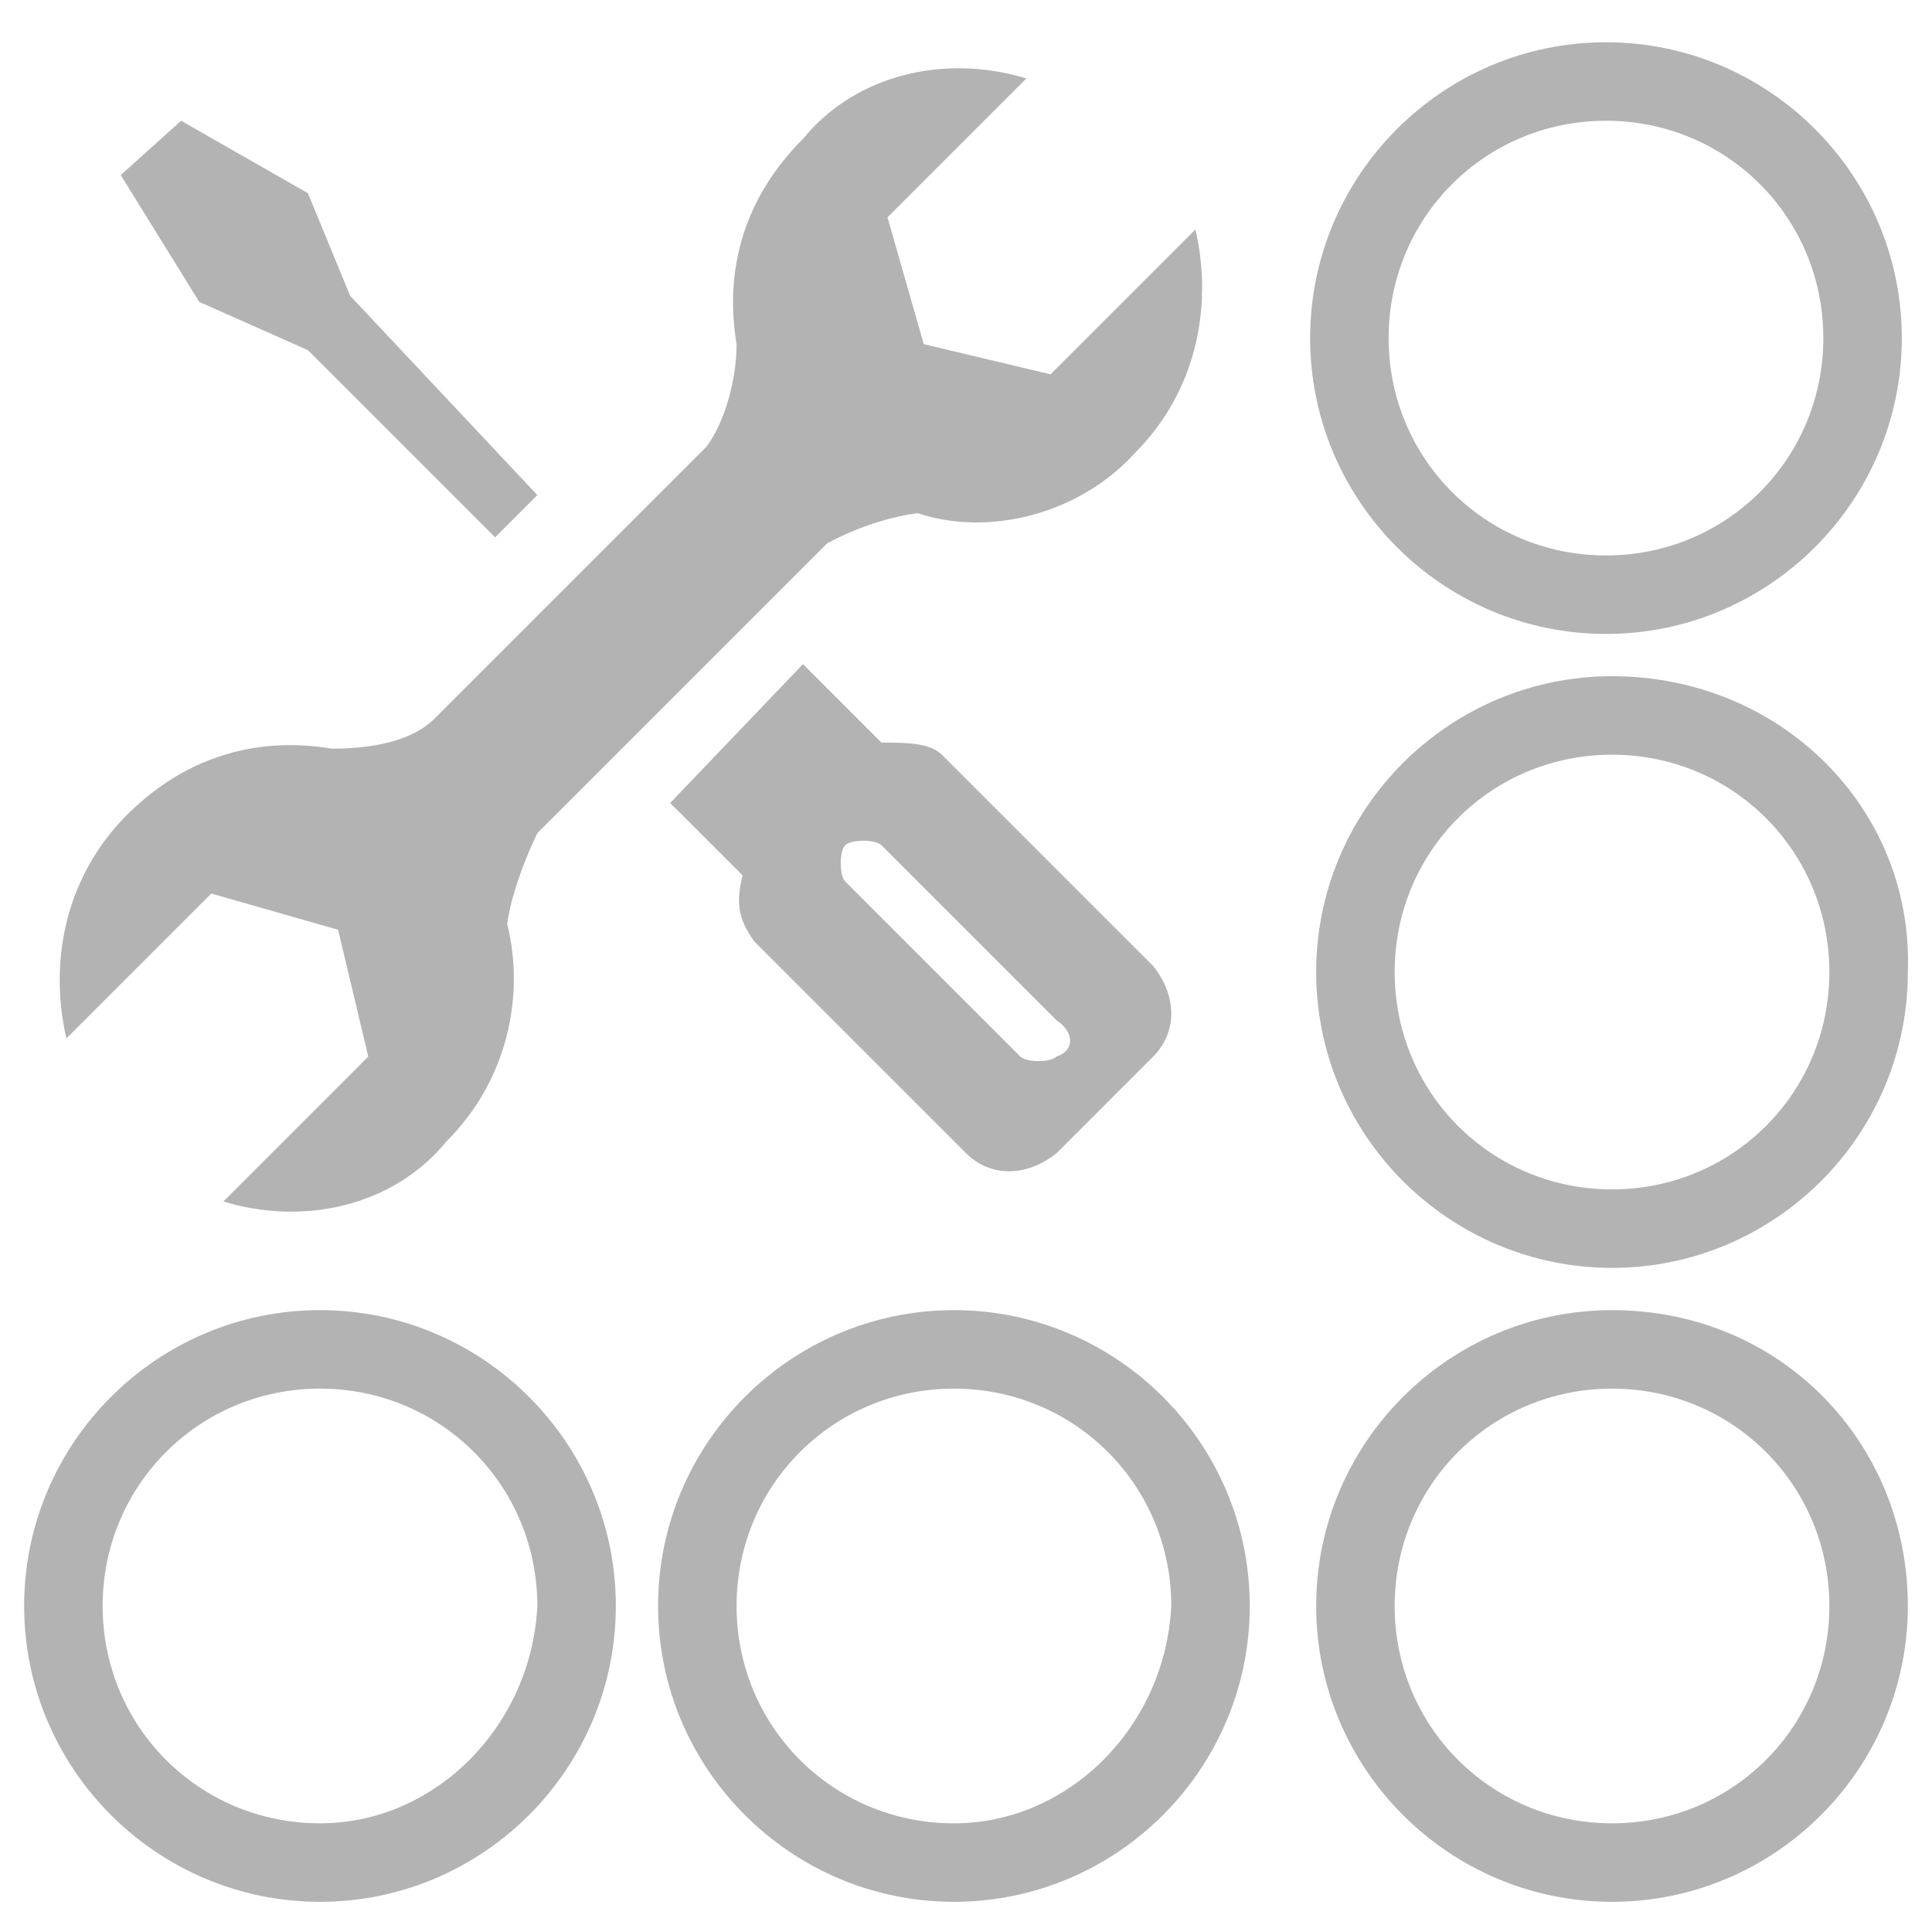 <?xml version="1.0" encoding="utf-8"?>
<!-- Generator: Adobe Illustrator 19.2.1, SVG Export Plug-In . SVG Version: 6.00 Build 0)  -->
<svg version="1.1" xmlns="http://www.w3.org/2000/svg" xmlns:xlink="http://www.w3.org/1999/xlink" x="0px" y="0px"
	 viewBox="0 0 32 32" style="enable-background:new 0 0 32 32;" xml:space="preserve">
<style type="text/css">
	.st0{enable-background:new    ;}
	.st1{fill:#B3B3B3;}
</style>
<g id="Layer_1">
	<g id="Shape_2_1_" class="st0">
	</g>
	<g id="Rounded_Rectangle_1_1_" class="st0">
	</g>
	<g id="Ellipse_1_copy_1_" class="st0">
		<g>
			<g id="Shape_2">
				<g>
					<path class="st1" d="M26.6,10.5c2.7,0,4.9-2.2,4.9-4.9s-2.2-4.9-4.9-4.9s-4.9,2.2-4.9,4.9S23.9,10.5,26.6,10.5z M26.6,2
						c2,0,3.6,1.6,3.6,3.6s-1.6,3.6-3.6,3.6S23,7.6,23,5.6S24.6,2,26.6,2z M5.3,21.7c-2.7,0-4.9,2.2-4.9,4.9s2.2,4.9,4.9,4.9
						s4.9-2.2,4.9-4.9S8,21.7,5.3,21.7z M5.3,30.2c-2,0-3.6-1.6-3.6-3.6S3.3,23,5.3,23s3.6,1.6,3.6,3.6C8.8,28.6,7.2,30.2,5.3,30.2z
						 M15.8,21.7c-2.7,0-4.9,2.2-4.9,4.9s2.2,4.9,4.9,4.9s4.9-2.2,4.9-4.9S18.5,21.7,15.8,21.7z M15.8,30.2c-2,0-3.6-1.6-3.6-3.6
						s1.6-3.6,3.6-3.6s3.6,1.6,3.6,3.6C19.3,28.6,17.7,30.2,15.8,30.2z M26.7,21.7c-2.7,0-4.9,2.2-4.9,4.9s2.2,4.9,4.9,4.9
						s4.9-2.2,4.9-4.9S29.5,21.7,26.7,21.7z M26.7,30.2c-2,0-3.6-1.6-3.6-3.6s1.6-3.6,3.6-3.6s3.6,1.6,3.6,3.6
						C30.3,28.6,28.7,30.2,26.7,30.2z M26.7,11.2c-2.7,0-4.9,2.2-4.9,4.9S24,21,26.7,21s4.9-2.2,4.9-4.9
						C31.7,13.4,29.5,11.2,26.7,11.2z M26.7,19.7c-2,0-3.6-1.6-3.6-3.6s1.6-3.6,3.6-3.6s3.6,1.6,3.6,3.6
						C30.3,18.1,28.7,19.7,26.7,19.7z"/>
				</g>
			</g>
			<g id="Ellipse_1_copy">
				<g>
					<path class="st1" d="M13.7,9c0,0,0.7-0.4,1.5-0.5c1.2,0.4,2.7,0,3.6-1c1-1,1.3-2.4,1-3.7l-2.4,2.4l-2.1-0.5l-0.6-2.1L17,1.3
						c-1.3-0.4-2.8-0.1-3.7,1c-1,1-1.3,2.2-1.1,3.4c0,0.6-0.2,1.3-0.5,1.7c-0.5,0.5-3.7,3.7-4.5,4.5c-0.4,0.4-1.1,0.5-1.7,0.5
						c-1.2-0.2-2.4,0.1-3.4,1.1s-1.3,2.4-1,3.7l2.4-2.4l2.1,0.6l0.5,2.1l-2.4,2.4c1.3,0.4,2.8,0.1,3.7-1c1-1,1.3-2.4,1-3.6
						c0.1-0.7,0.5-1.5,0.5-1.5L13.7,9z M5.1,5.8l3.1,3.1l0.7-0.7L5.8,4.9L5.1,3.2L3,2L2,2.9L3.3,5L5.1,5.8z M15.6,12.5
						c-0.2-0.2-0.6-0.2-1-0.2L13.3,11l-2.2,2.3l1.2,1.2c-0.1,0.4-0.1,0.7,0.2,1.1l3.5,3.5c0.4,0.4,1,0.4,1.5,0l1.6-1.6
						c0.4-0.4,0.4-1,0-1.5L15.6,12.5z M17.5,17.5c-0.1,0.1-0.5,0.1-0.6,0L14,14.6c-0.1-0.1-0.1-0.5,0-0.6c0.1-0.1,0.5-0.1,0.6,0
						l2.9,2.9C17.8,17.1,17.8,17.4,17.5,17.5z"/>
				</g>
			</g>
		</g>
	</g>
	<g id="Layer_4">
	</g>
</g>
<g id="Layer_2">
</g>
</svg>
